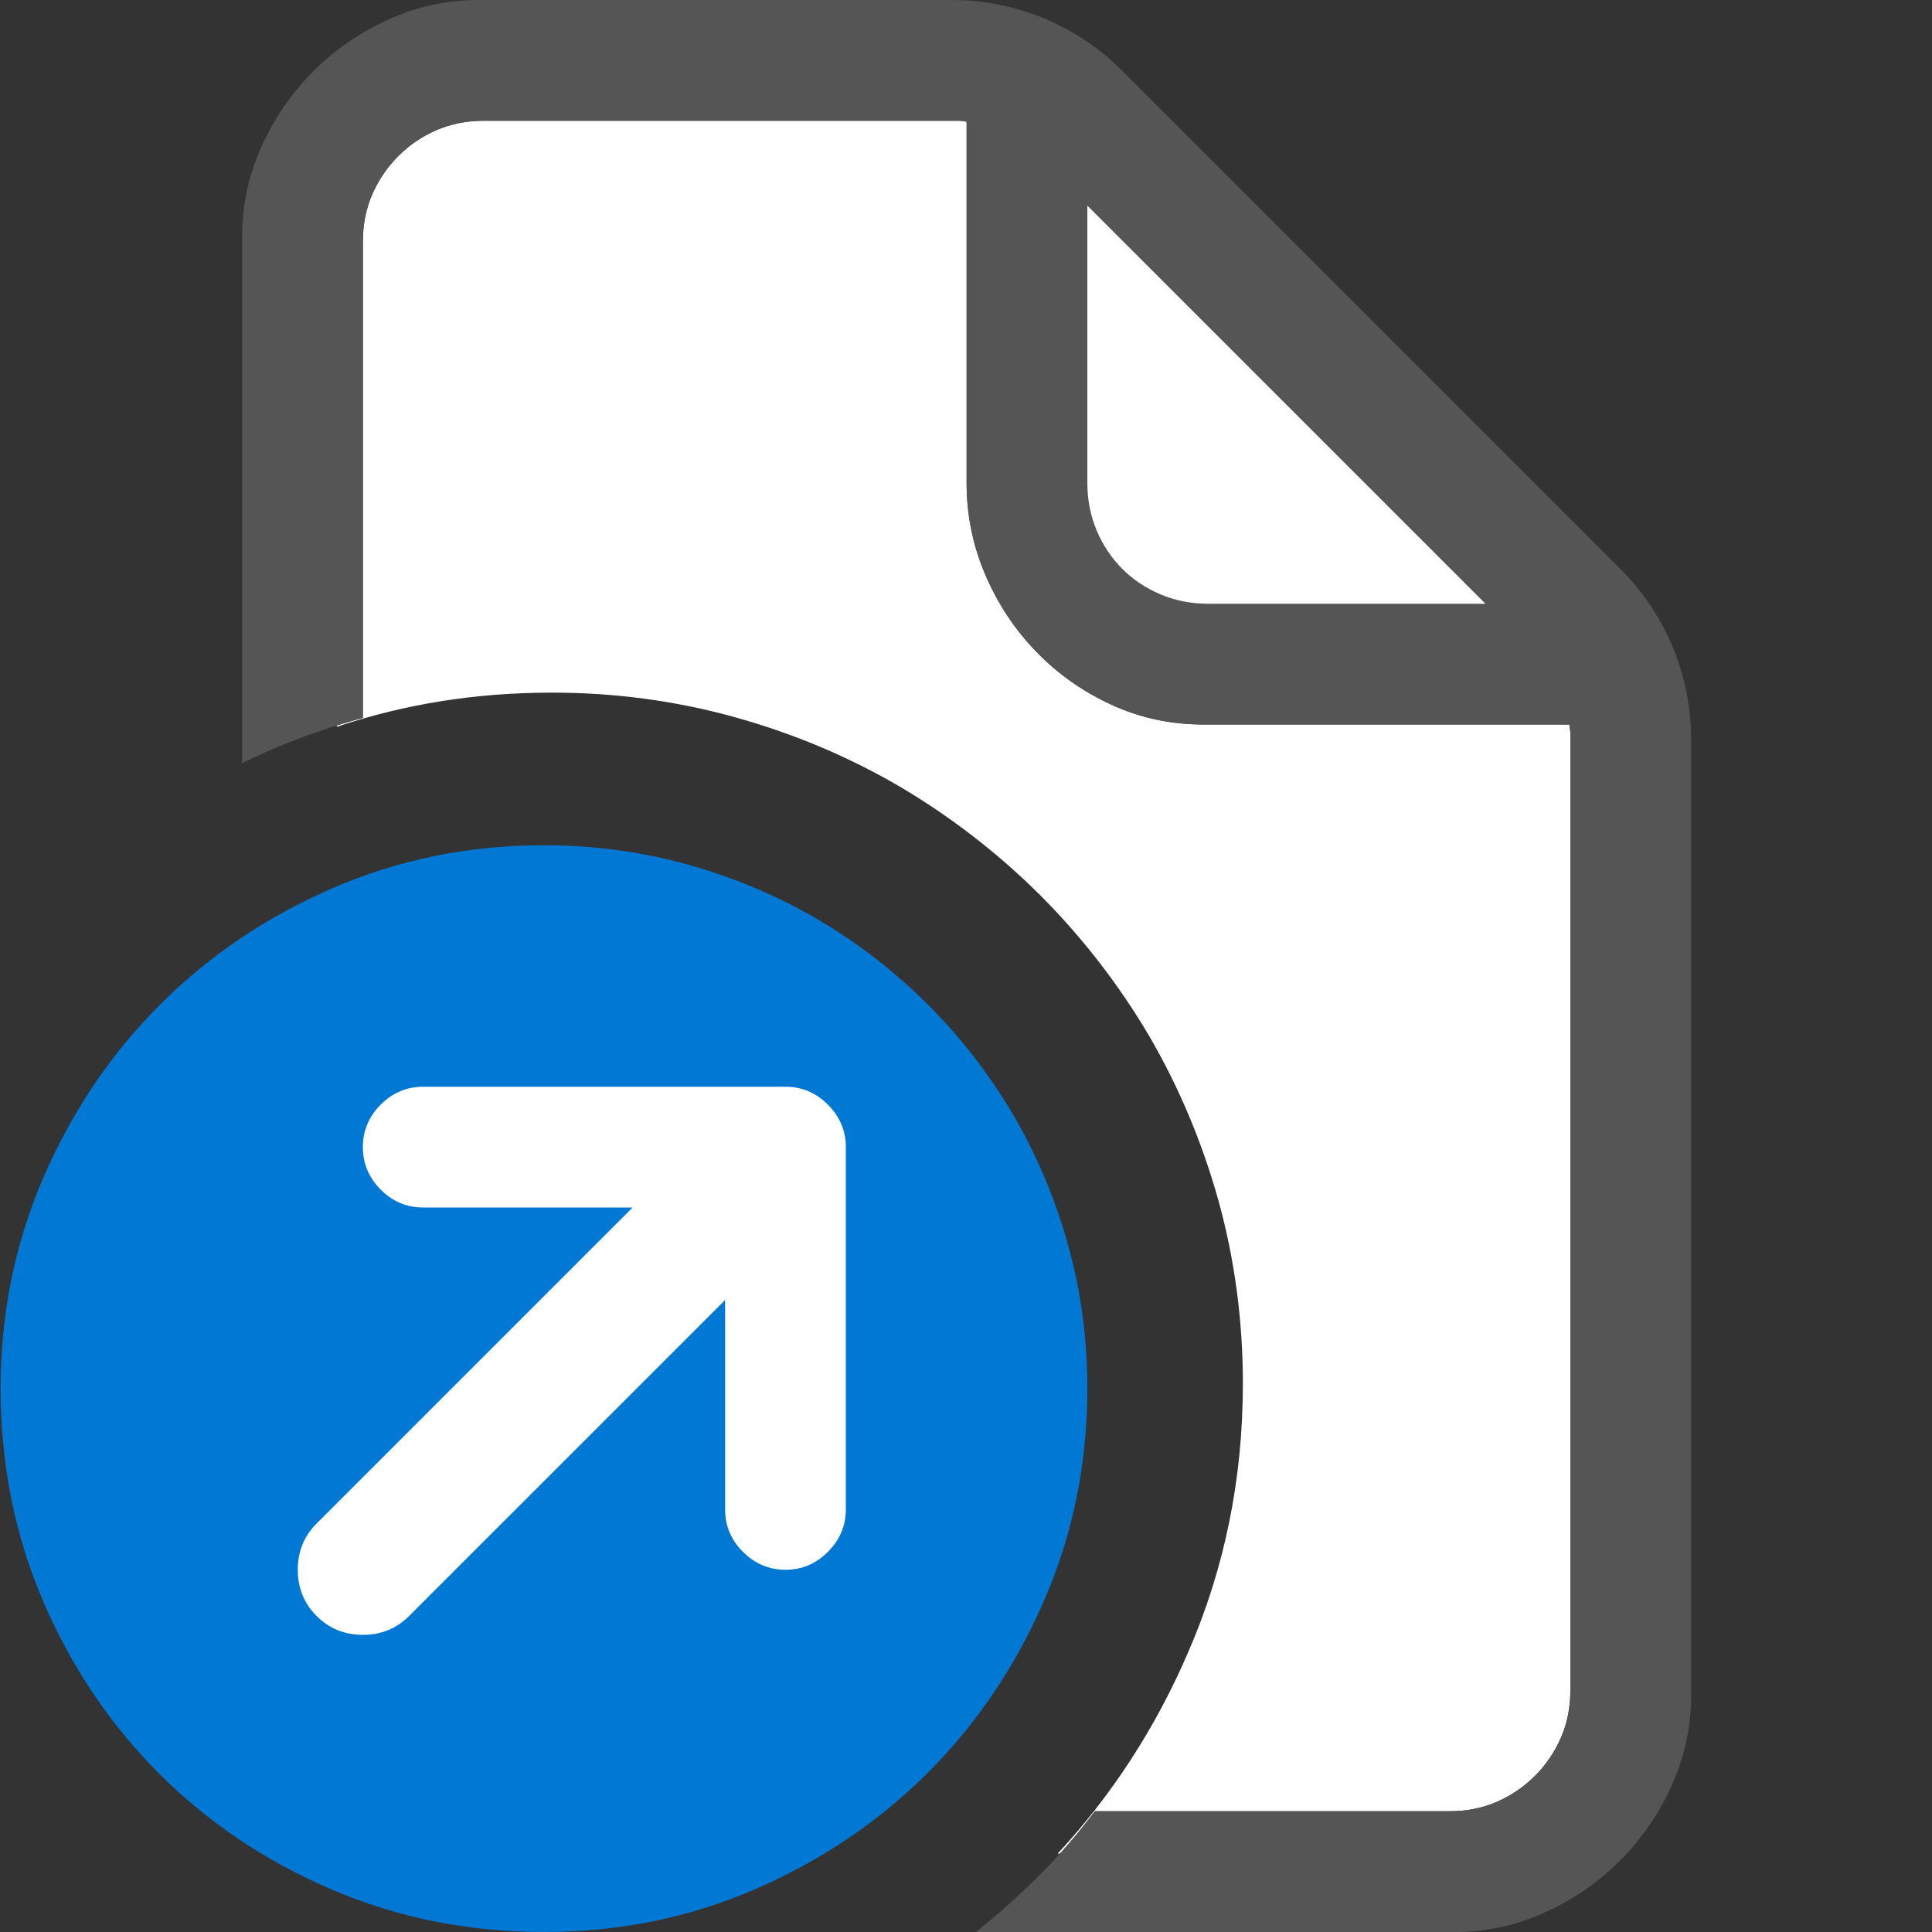<svg xmlns="http://www.w3.org/2000/svg" fill="none" viewBox="0 0 16 16">
  <rect x="0" y="0" width="16" height="16" fill="#333333" stroke="none"/>
  <path d="M 2.789 6.008 C 2.86 5.986 2.932 5.965 3.005 5.945 L 3.005 2 C 3.005 1.859 3.031 1.729 3.083 1.609 C 3.135 1.49 3.207 1.384 3.298 1.293 C 3.389 1.202 3.494 1.13 3.614 1.078 C 3.734 1.026 3.864 1 4.005 1 L 7.942 1 C 7.963 1 7.984 1.003 8.005 1.008 L 8.005 4 C 8.005 4.266 8.057 4.52 8.161 4.762 C 8.265 5.004 8.406 5.216 8.583 5.398 C 8.76 5.581 8.967 5.727 9.204 5.836 C 9.441 5.945 9.695 6 9.966 6 L 12.997 6 C 13.002 6.042 13.005 6.063 13.005 6.063 L 13.005 14 C 13.005 14.141 12.979 14.271 12.927 14.391 C 12.875 14.51 12.803 14.616 12.712 14.707 C 12.621 14.798 12.515 14.87 12.396 14.922 C 12.276 14.974 12.146 15 12.005 15 L 9.067 15 C 8.976 15.121 8.88 15.239 8.778 15.351 L 8.759 15.351 C 9.207 14.868 9.569 14.312 9.84 13.683 C 10.142 12.988 10.293 12.247 10.293 11.458 C 10.293 10.936 10.225 10.429 10.091 9.944 C 9.955 9.458 9.763 9.001 9.515 8.576 C 9.264 8.152 8.965 7.765 8.615 7.414 C 8.263 7.064 7.875 6.765 7.453 6.515 C 7.029 6.267 6.573 6.075 6.084 5.939 C 5.598 5.804 5.093 5.736 4.571 5.736 C 3.948 5.736 3.355 5.829 2.789 6.019 Z" style="fill: rgb(255, 255, 255);"/>
  <path fill="#555" d="M 14.005 6.125 L 14.005 14.039 C 14.005 14.299 13.952 14.548 13.845 14.785 C 13.738 15.022 13.595 15.23 13.415 15.41 C 13.235 15.59 13.027 15.733 12.79 15.84 C 12.553 15.947 12.304 16 12.044 16 L 8.083 16 C 8.265 15.854 8.44 15.698 8.606 15.531 C 8.773 15.365 8.927 15.188 9.067 15 L 12.005 15 C 12.146 15 12.276 14.974 12.396 14.922 C 12.515 14.87 12.621 14.798 12.712 14.707 C 12.803 14.616 12.875 14.51 12.927 14.391 C 12.979 14.271 13.005 14.141 13.005 14 L 13.005 6.125 L 13.005 6.063 C 13.005 6.063 13.002 6.042 12.997 6 L 9.966 6 C 9.695 6 9.441 5.945 9.204 5.836 C 8.967 5.727 8.76 5.581 8.583 5.398 C 8.406 5.216 8.265 5.004 8.161 4.762 C 8.057 4.52 8.005 4.266 8.005 4 L 8.005 1.008 C 7.984 1.003 7.963 1 7.942 1 L 7.88 1 L 4.005 1 C 3.864 1 3.734 1.026 3.614 1.078 C 3.494 1.13 3.389 1.202 3.298 1.293 C 3.207 1.384 3.135 1.49 3.083 1.609 C 3.031 1.729 3.005 1.859 3.005 2 L 3.005 5.945 C 2.656 6.039 2.323 6.164 2.005 6.32 L 2.005 1.961 C 2.005 1.701 2.058 1.452 2.165 1.215 C 2.272 0.978 2.415 0.77 2.595 0.59 C 2.774 0.41 2.983 0.267 3.22 0.16 C 3.457 0.053 3.705 0 3.966 0 L 7.88 0 C 8.146 0 8.401 0.051 8.646 0.152 C 8.89 0.254 9.106 0.398 9.294 0.586 L 13.419 4.711 C 13.606 4.898 13.751 5.115 13.853 5.359 C 13.954 5.604 14.005 5.859 14.005 6.125 Z"/>
  <path fill="#0078D4" d="M 9.005 11.5 C 9.005 12.12 8.886 12.703 8.649 13.25 C 8.412 13.797 8.091 14.273 7.685 14.68 C 7.278 15.086 6.802 15.408 6.255 15.645 C 5.708 15.882 5.125 16 4.505 16 C 3.88 16 3.294 15.883 2.747 15.648 C 2.2 15.414 1.724 15.094 1.317 14.688 C 0.911 14.281 0.591 13.805 0.356 13.258 C 0.122 12.711 0.005 12.125 0.005 11.5 C 0.005 10.88 0.123 10.297 0.36 9.75 C 0.597 9.203 0.919 8.727 1.325 8.32 C 1.731 7.914 2.208 7.592 2.755 7.355 C 3.302 7.118 3.885 7 4.505 7 C 4.916 7 5.313 7.053 5.696 7.16 C 6.079 7.267 6.437 7.418 6.771 7.613 C 7.104 7.809 7.409 8.044 7.685 8.32 C 7.961 8.596 8.196 8.901 8.392 9.234 C 8.587 9.568 8.738 9.926 8.845 10.309 C 8.952 10.691 9.005 11.089 9.005 11.5 Z"/>
  <path fill="#fff" d="M 7.005 9.5 C 7.005 9.365 6.955 9.247 6.856 9.148 C 6.757 9.049 6.64 9 6.505 9 L 3.505 9 C 3.369 9 3.252 9.049 3.153 9.148 C 3.054 9.247 3.005 9.365 3.005 9.5 C 3.005 9.635 3.054 9.753 3.153 9.852 C 3.252 9.951 3.369 10 3.505 10 L 5.239 10 L 2.622 12.617 C 2.518 12.721 2.466 12.849 2.466 13 C 2.466 13.151 2.518 13.279 2.622 13.383 C 2.726 13.487 2.854 13.539 3.005 13.539 C 3.156 13.539 3.284 13.487 3.388 13.383 L 6.005 10.766 L 6.005 12.5 C 6.005 12.635 6.054 12.753 6.153 12.852 C 6.252 12.951 6.369 13 6.505 13 C 6.64 13 6.757 12.951 6.856 12.852 C 6.955 12.753 7.005 12.635 7.005 12.5 L 7.005 9.5 Z"/>
  <path fill="#fff" d="M 9.005 4 C 9.005 4.141 9.031 4.272 9.083 4.395 C 9.135 4.517 9.205 4.622 9.294 4.711 C 9.382 4.799 9.488 4.87 9.61 4.922 C 9.733 4.974 9.864 5 10.005 5 L 12.302 5 L 9.005 1.703 L 9.005 4 Z"/>
</svg>